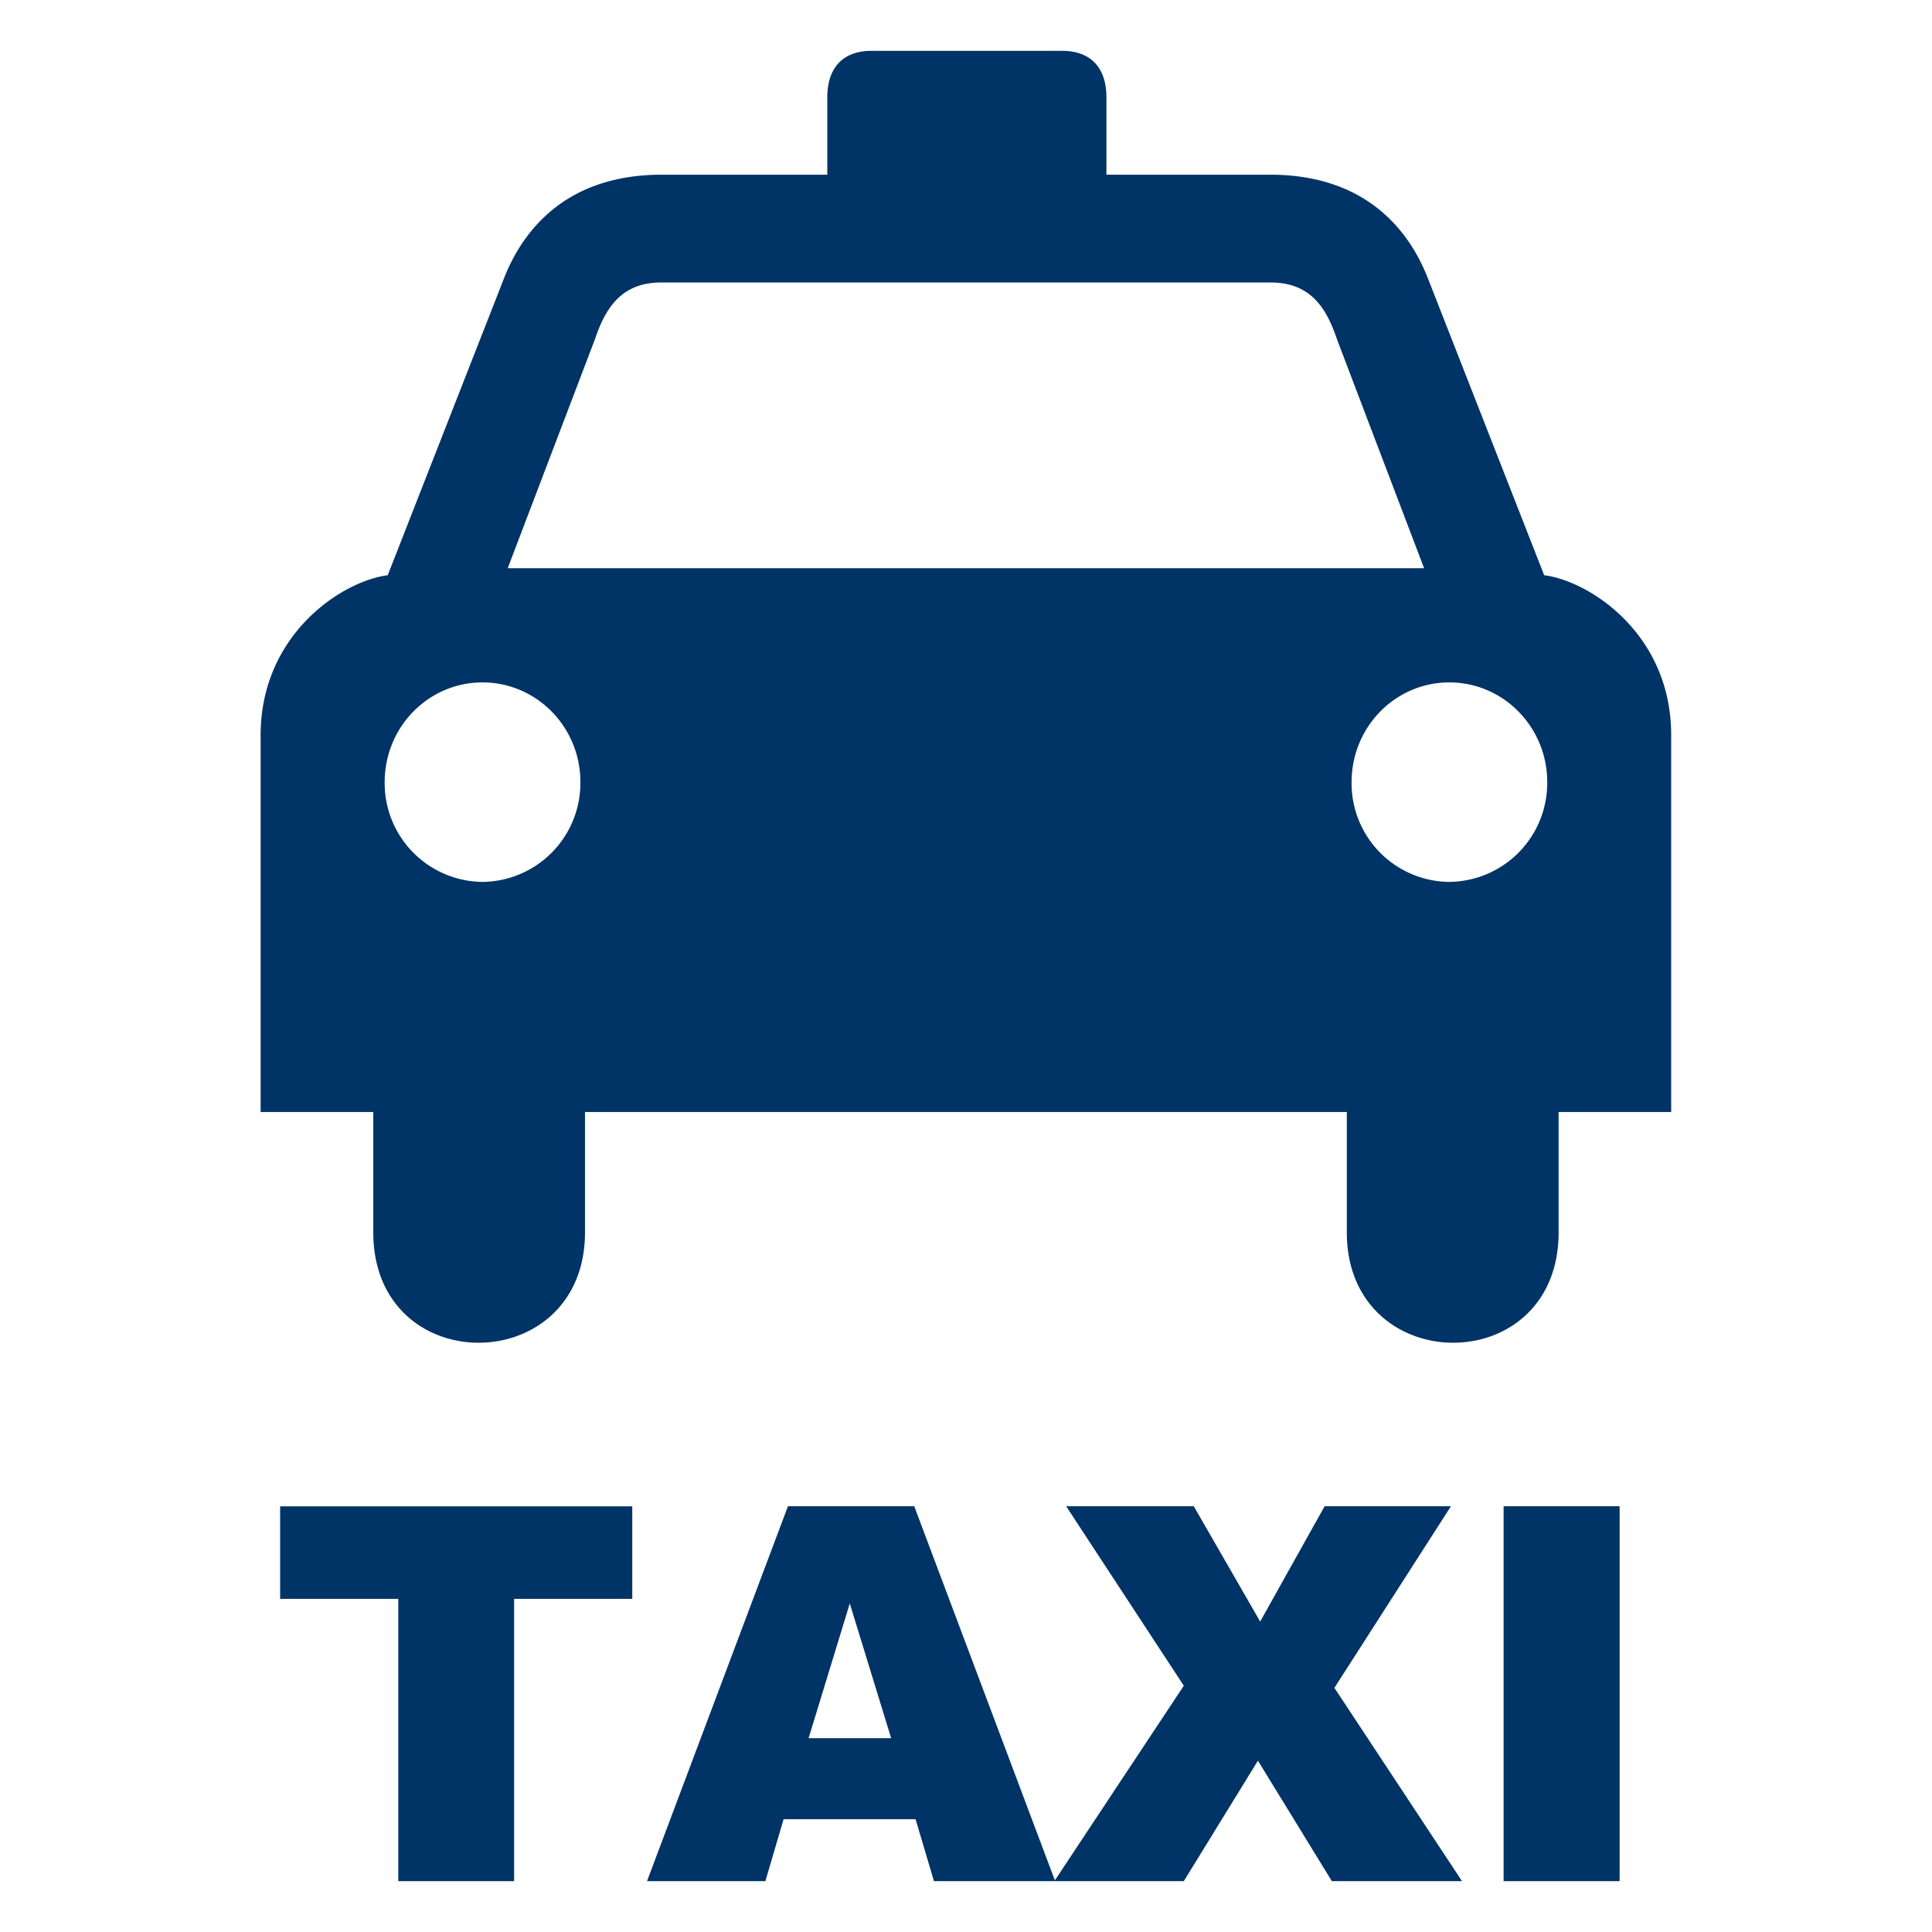 <svg xmlns="http://www.w3.org/2000/svg" width="19" height="19" viewBox="0 0 19 19"><path d="M15.186 5.657l-1.14-2.911c-.215-.555-.68-1.028-1.556-1.028h-1.609v-.76c0-.304-.166-.458-.434-.458H8.57c-.268 0-.434.154-.434.458v.76H6.509c-.876 0-1.341.474-1.556 1.028l-1.14 2.911c-.451.058-1.25.582-1.25 1.575v3.704h1.108v1.183c0 1.457 2.082 1.439 2.082 0v-1.183h7.492v1.183c0 1.439 2.083 1.457 2.083 0v-1.183h1.107V7.232c.002-.993-.798-1.517-1.249-1.575zM4.745 8.673a.972.972 0 0 1-.962-.981c0-.543.431-.981.962-.981s.963.438.963.981a.973.973 0 0 1-.963.981zm.248-3.085l.858-2.252c.108-.322.269-.554.644-.558h6.008c.376.004.537.235.645.558l.857 2.252H4.993zm9.26 3.085a.97.97 0 0 1-.961-.981c0-.543.43-.981.961-.981s.963.438.963.981a.973.973 0 0 1-.963.981zM2.755 15.724h1.162V18.5h1.139v-2.776h1.162v-.91H2.755v.91zM14.787 18.5h1.141v-3.687h-1.141V18.5zm-.518-3.687h-1.242l-.634 1.134-.653-1.134h-1.255l1.157 1.765-1.268 1.914-1.383-3.679H7.749L6.363 18.5h1.164l.179-.609h1.298l.181.609h2.457l.729-1.185.727 1.185h1.28l-1.255-1.901 1.146-1.786zm-6.317 2.281l.405-1.325.407 1.325h-.812z" fill="#036"/></svg>